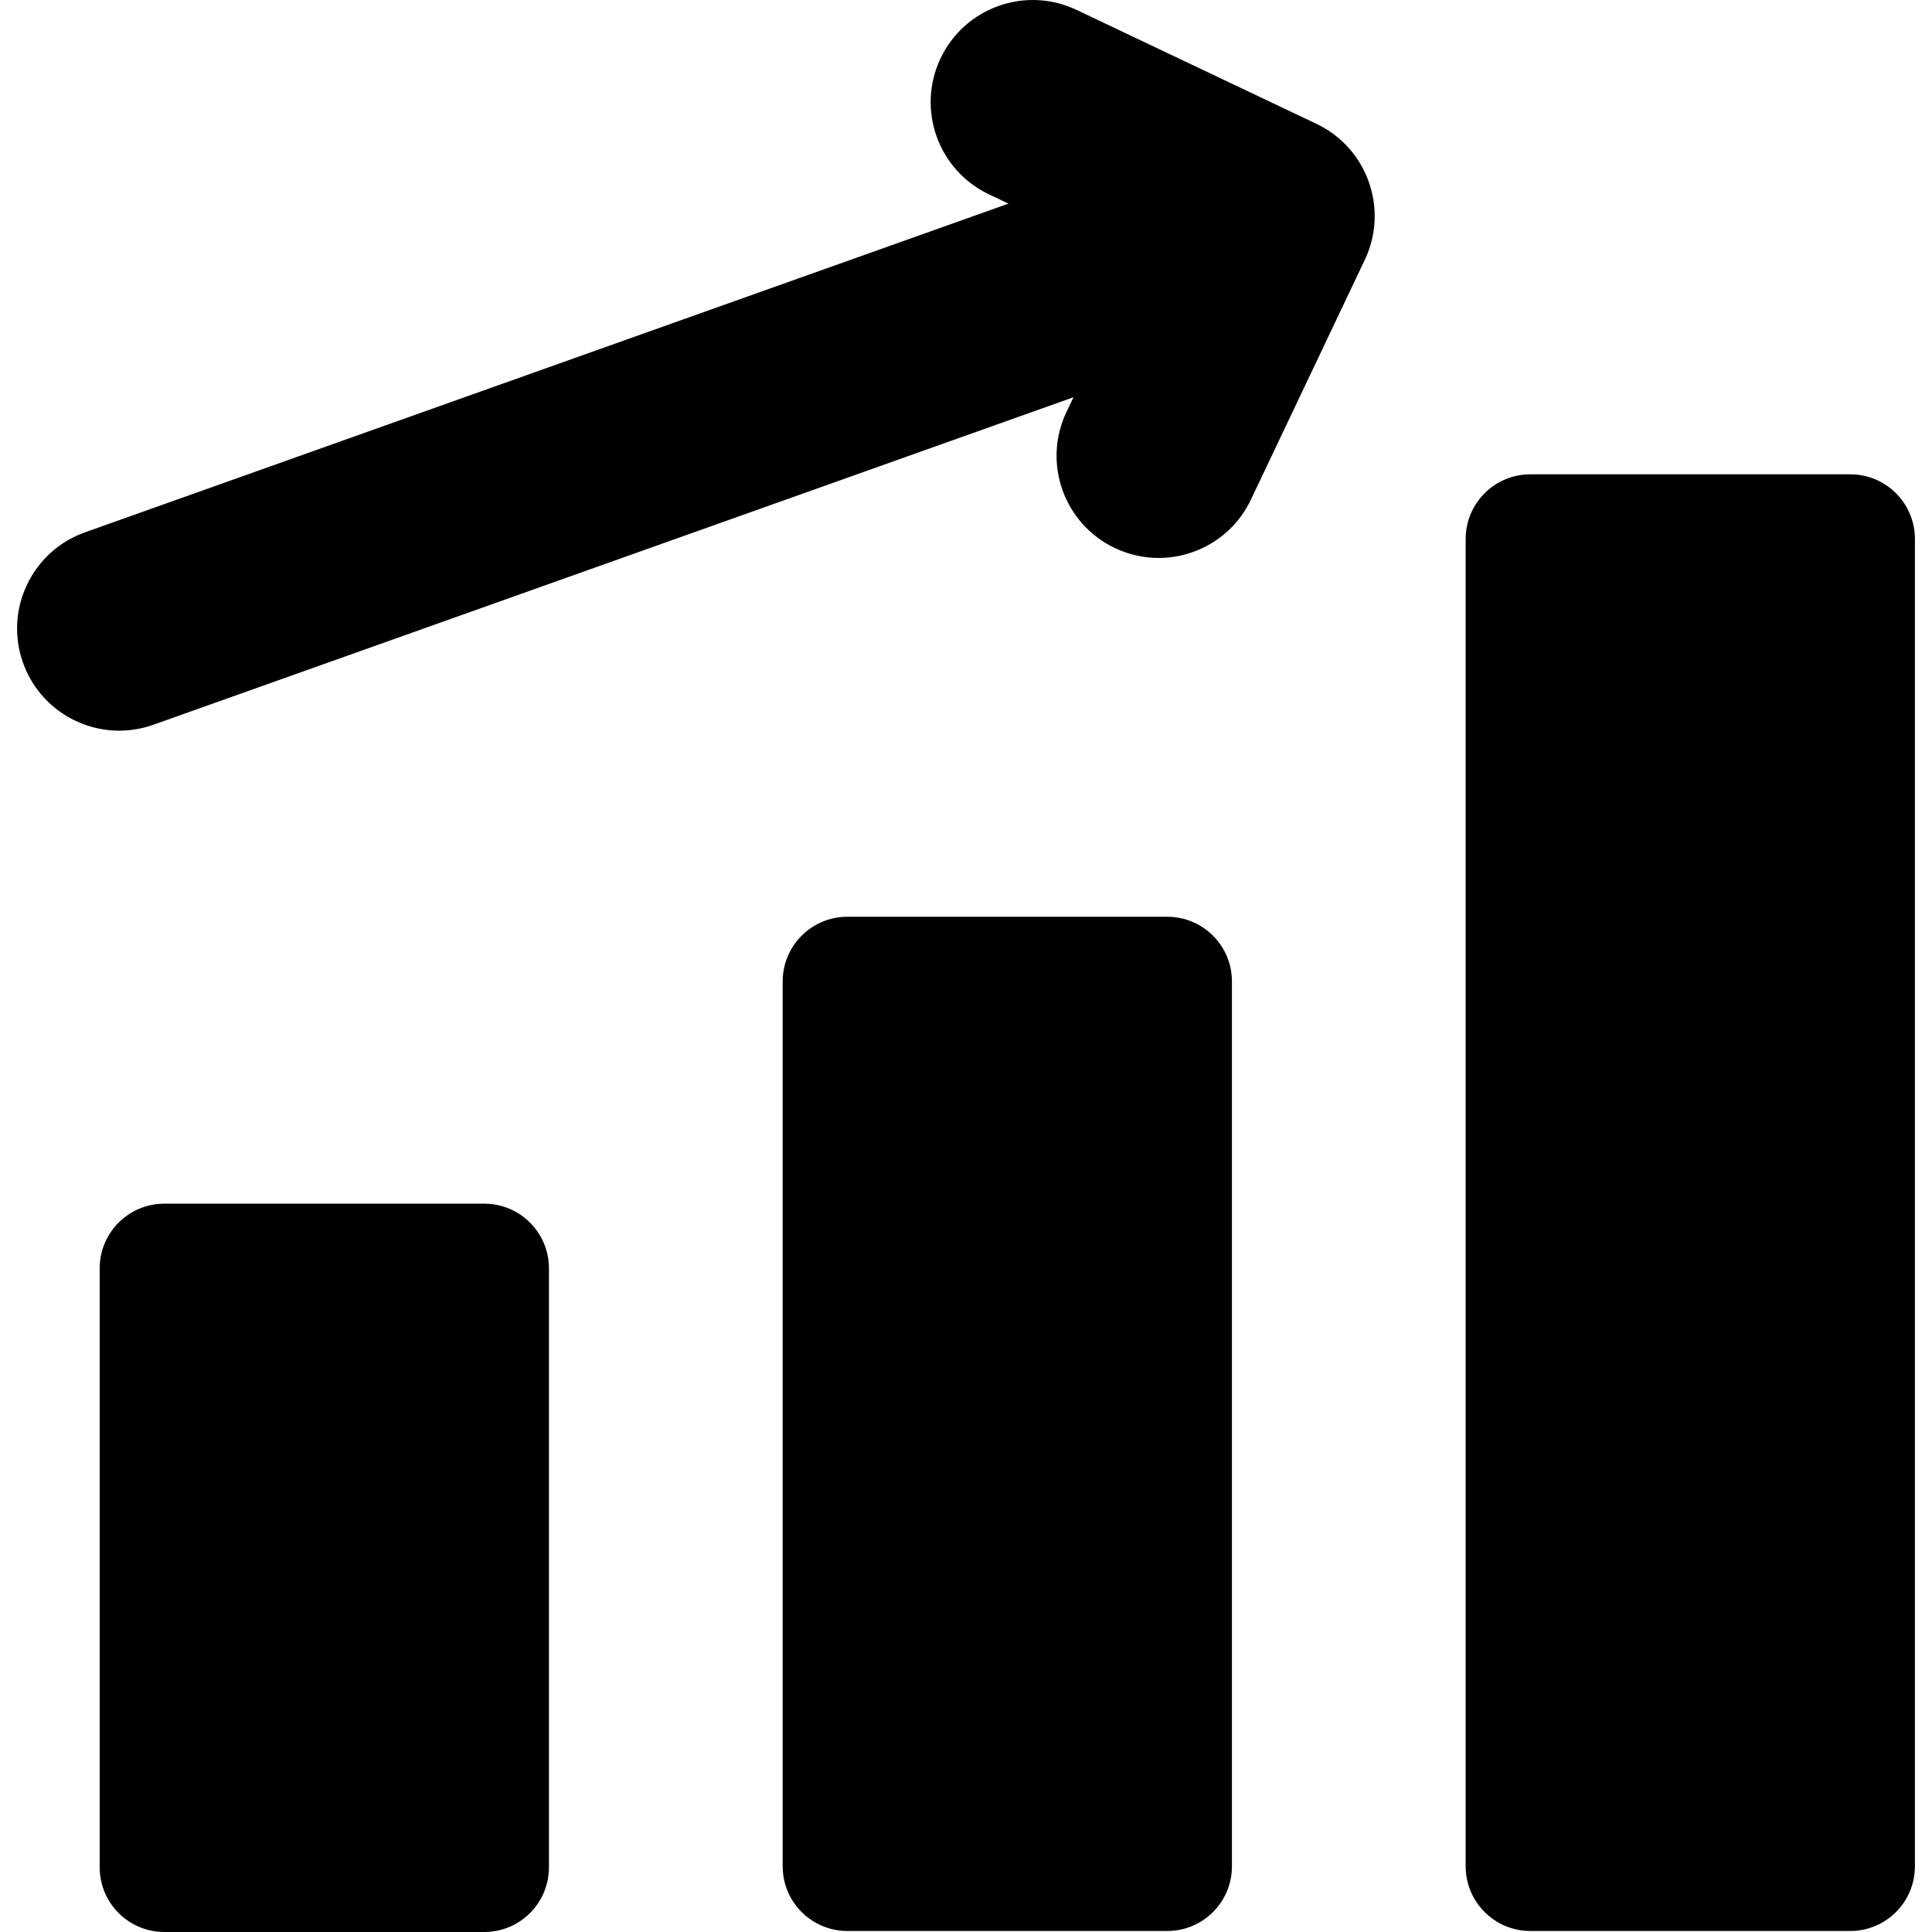 <?xml version="1.0" encoding="iso-8859-1"?>
<!-- Uploaded to: SVG Repo, www.svgrepo.com, Generator: SVG Repo Mixer Tools -->
<!DOCTYPE svg PUBLIC "-//W3C//DTD SVG 1.1//EN" "http://www.w3.org/Graphics/SVG/1.1/DTD/svg11.dtd">
<svg fill="#000000" height="800px" width="800px" version="1.1" id="Capa_1" xmlns="http://www.w3.org/2000/svg" xmlns:xlink="http://www.w3.org/1999/xlink" 
	 viewBox="0 0 283.831 283.831" xml:space="preserve">
<g>
	<path d="M171.484,134.682h-47c-5.247,0-9.5,4.253-9.5,9.5v130c0,5.247,4.253,9.5,9.5,9.5h47c5.247,0,9.5-4.253,9.5-9.5v-130
		C180.984,138.935,176.73,134.682,171.484,134.682z"/>
	<path d="M271.822,69.682h-47c-5.247,0-9.5,4.253-9.5,9.5v195c0,5.247,4.253,9.5,9.5,9.5h47c5.246,0,9.5-4.253,9.5-9.5v-195
		C281.322,73.935,277.069,69.682,271.822,69.682z"/>
	<path d="M71.145,176.831h-47c-5.247,0-9.5,4.253-9.5,9.5v88c0,5.247,4.254,9.5,9.5,9.5h47c5.247,0,9.5-4.253,9.5-9.5v-88
		C80.645,181.085,76.392,176.831,71.145,176.831z"/>
	<path d="M193.391,18.189L158.163,1.456c-7.486-3.558-16.431-0.369-19.984,7.113c-3.555,7.482-0.37,16.431,7.113,19.984l2.864,1.361
		L12.483,78.206C4.678,80.984,0.604,89.563,3.381,97.368c2.186,6.142,7.965,9.974,14.132,9.974c1.67,0,3.367-0.28,5.03-0.872
		l135.162-48.11l-1.031,2.17c-3.555,7.483-0.37,16.431,7.113,19.984c2.078,0.987,4.269,1.455,6.425,1.455
		c5.611-0.001,10.993-3.163,13.56-8.568l16.732-35.228C204.059,30.691,200.874,21.743,193.391,18.189z"/>
</g>
</svg>